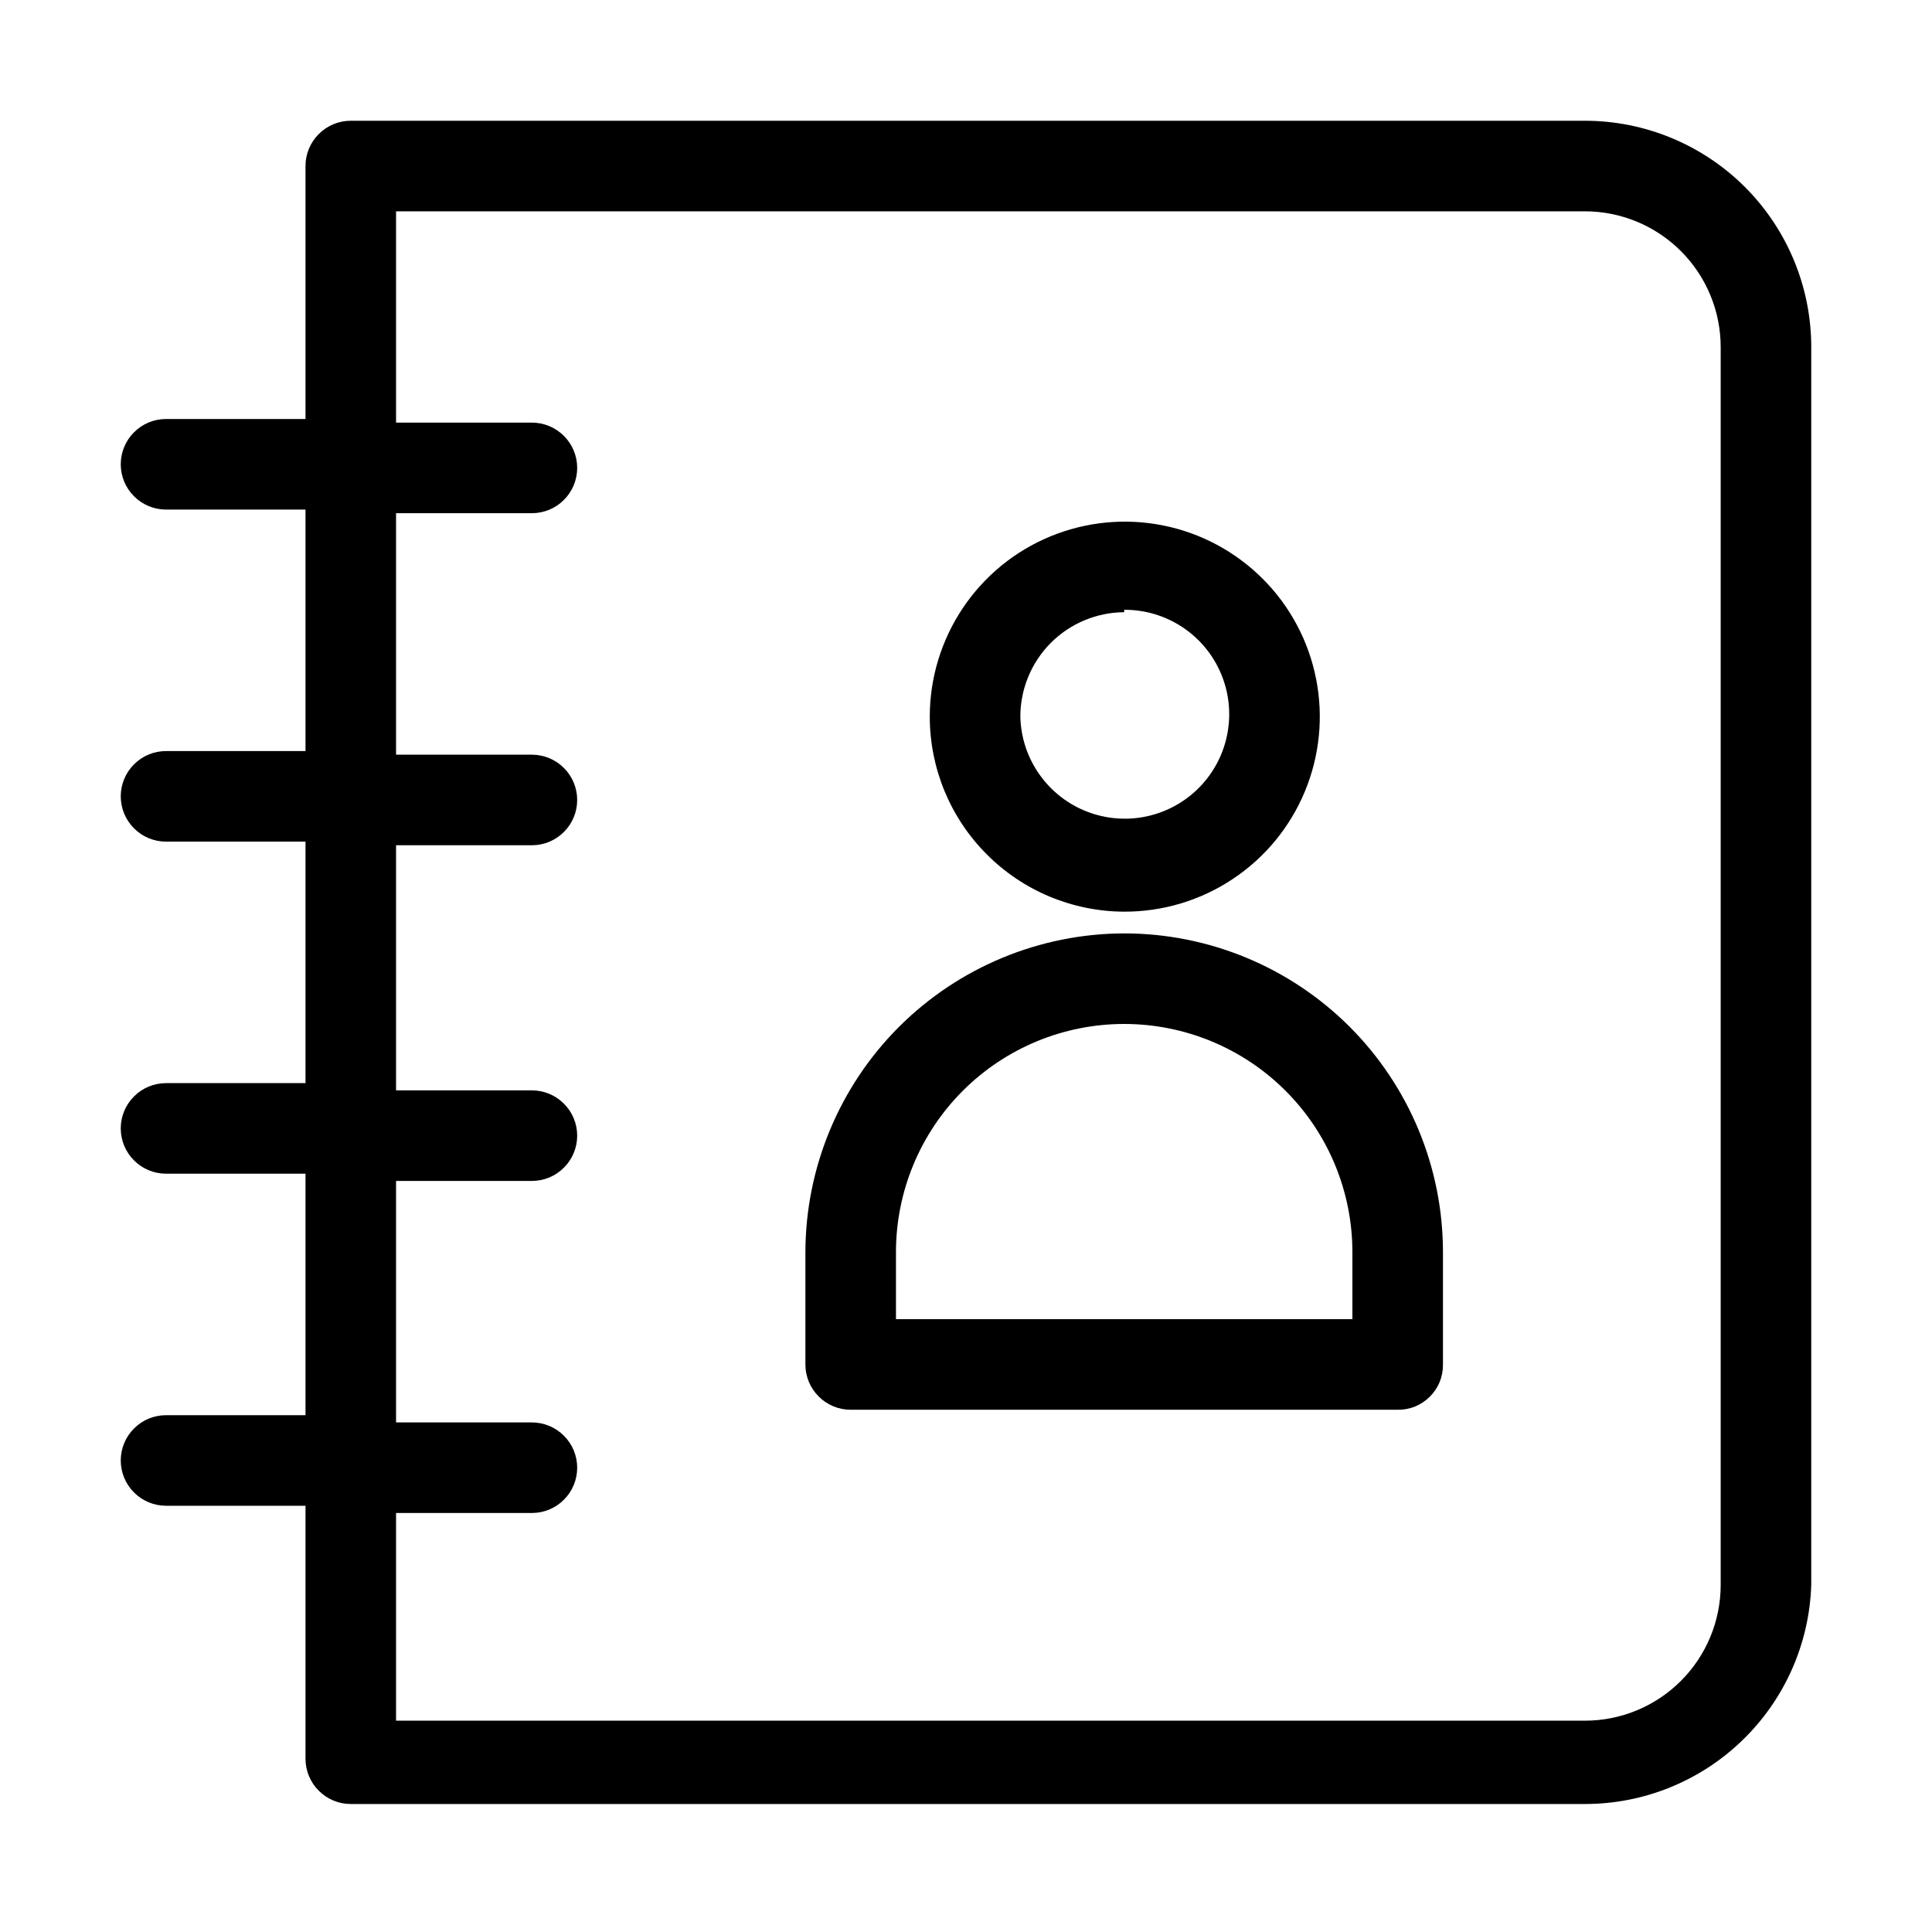 <svg width="32" height="32" viewBox="0 0 32 32" fill="none" xmlns="http://www.w3.org/2000/svg">
<path d="M18.62 15.46C17.221 15.463 15.879 16.02 14.889 17.009C13.9 17.999 13.343 19.34 13.34 20.74V22.6C13.34 22.799 13.419 22.99 13.56 23.13C13.7 23.271 13.891 23.35 14.09 23.35H23.15C23.249 23.351 23.347 23.333 23.439 23.296C23.53 23.258 23.613 23.203 23.683 23.133C23.753 23.063 23.808 22.98 23.846 22.889C23.883 22.797 23.901 22.699 23.9 22.6V20.74C23.9 19.34 23.344 17.997 22.354 17.006C21.363 16.016 20.02 15.46 18.62 15.46ZM22.4 21.85H14.84V20.74C14.84 19.738 15.238 18.776 15.947 18.067C16.656 17.358 17.617 16.96 18.62 16.96C19.622 16.96 20.584 17.358 21.293 18.067C22.002 18.776 22.4 19.738 22.4 20.74V21.85Z" fill="black"/>
<path d="M26.25 2H5.81C5.611 2 5.42 2.079 5.28 2.22C5.139 2.36 5.06 2.551 5.06 2.75V6.94H2.75C2.551 6.94 2.36 7.019 2.22 7.16C2.079 7.3 2 7.491 2 7.69C2 7.889 2.079 8.08 2.22 8.22C2.36 8.361 2.551 8.44 2.75 8.44H5.06V12.44H2.75C2.551 12.44 2.36 12.519 2.22 12.66C2.079 12.8 2 12.991 2 13.19C2 13.389 2.079 13.58 2.22 13.72C2.36 13.861 2.551 13.94 2.75 13.94H5.06V17.94H2.75C2.551 17.94 2.36 18.019 2.22 18.16C2.079 18.3 2 18.491 2 18.69C2 18.889 2.079 19.08 2.22 19.22C2.36 19.361 2.551 19.44 2.75 19.44H5.06V23.44H2.75C2.551 23.44 2.36 23.519 2.22 23.66C2.079 23.8 2 23.991 2 24.19C2 24.389 2.079 24.58 2.22 24.72C2.36 24.861 2.551 24.94 2.75 24.94H5.06V29.13C5.06 29.329 5.139 29.52 5.28 29.66C5.42 29.801 5.611 29.88 5.81 29.88H26.25C27.224 29.881 28.16 29.502 28.86 28.824C29.56 28.147 29.969 27.224 30 26.25V5.75C30 4.755 29.605 3.802 28.902 3.098C28.198 2.395 27.245 2 26.25 2ZM28.5 26.25C28.5 26.847 28.263 27.419 27.841 27.841C27.419 28.263 26.847 28.5 26.25 28.5H6.56V25.06H8.81C9.009 25.06 9.2 24.981 9.34 24.84C9.481 24.7 9.56 24.509 9.56 24.31C9.56 24.111 9.481 23.92 9.34 23.78C9.2 23.639 9.009 23.56 8.81 23.56H6.56V19.56H8.81C9.009 19.56 9.2 19.481 9.34 19.34C9.481 19.2 9.56 19.009 9.56 18.81C9.56 18.611 9.481 18.42 9.34 18.28C9.2 18.139 9.009 18.06 8.81 18.06H6.56V14H8.81C9.009 14 9.2 13.921 9.34 13.78C9.481 13.64 9.56 13.449 9.56 13.25C9.56 13.051 9.481 12.86 9.34 12.72C9.2 12.579 9.009 12.5 8.81 12.5H6.56V8.5H8.81C9.009 8.5 9.2 8.421 9.34 8.28C9.481 8.14 9.56 7.949 9.56 7.75C9.56 7.551 9.481 7.36 9.34 7.22C9.2 7.079 9.009 7 8.81 7H6.56V3.5H26.25C26.847 3.5 27.419 3.737 27.841 4.159C28.263 4.581 28.5 5.153 28.5 5.75V26.25Z" fill="black"/>
<path d="M18.62 15.1C19.259 15.102 19.885 14.914 20.417 14.56C20.95 14.207 21.365 13.703 21.611 13.113C21.857 12.523 21.923 11.873 21.799 11.246C21.676 10.619 21.369 10.042 20.918 9.59C20.466 9.137 19.891 8.828 19.264 8.703C18.637 8.577 17.987 8.641 17.396 8.885C16.805 9.129 16.3 9.543 15.945 10.075C15.59 10.606 15.4 11.231 15.4 11.87C15.4 12.725 15.739 13.545 16.343 14.15C16.946 14.756 17.765 15.097 18.62 15.1ZM18.62 10.1C18.961 10.098 19.295 10.197 19.579 10.384C19.864 10.571 20.088 10.838 20.221 11.152C20.355 11.466 20.393 11.812 20.33 12.147C20.268 12.482 20.108 12.791 19.87 13.036C19.633 13.28 19.328 13.449 18.995 13.521C18.662 13.593 18.315 13.565 17.997 13.44C17.68 13.316 17.407 13.1 17.212 12.821C17.016 12.542 16.908 12.211 16.9 11.87C16.9 11.413 17.081 10.974 17.403 10.65C17.725 10.326 18.163 10.143 18.62 10.14V10.1Z" fill="black"/>
</svg>
